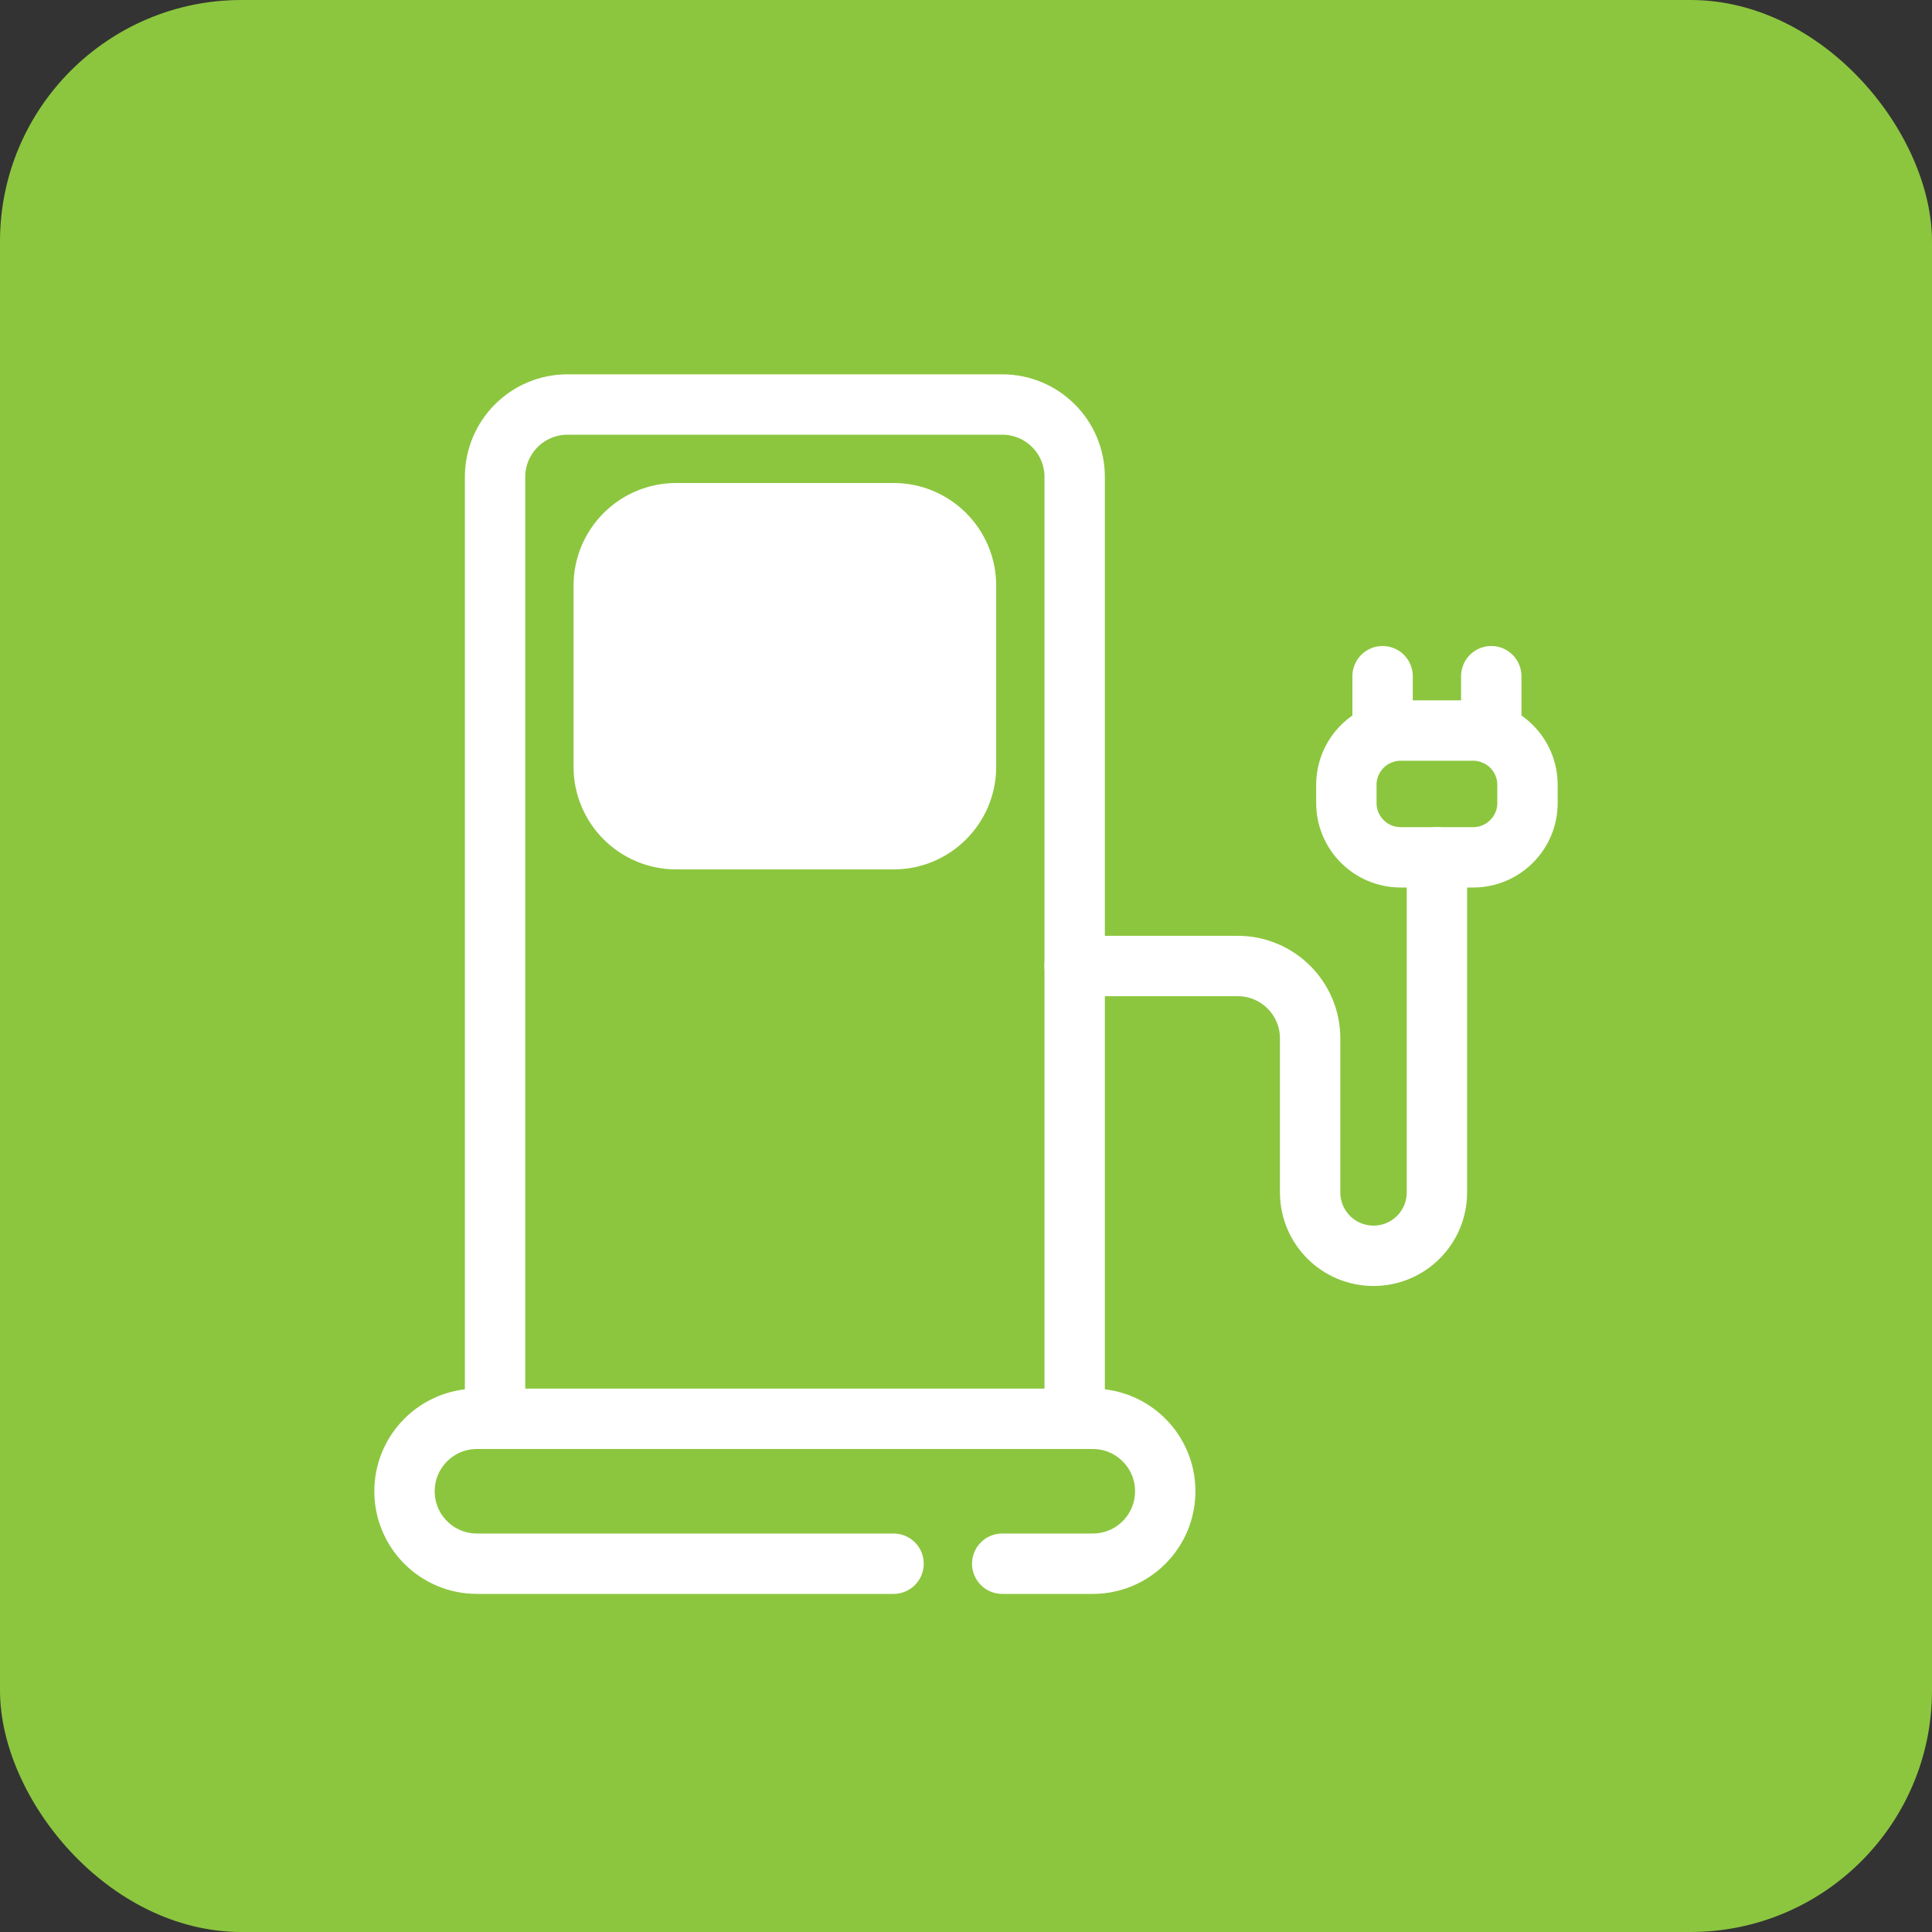 <svg width="32" height="32" viewBox="0 0 32 32" fill="none" xmlns="http://www.w3.org/2000/svg">
<rect x="0" y="0" width="32" height="32" fill="#333333" stroke="none"/>
<rect width="32" height="32" rx="4" fill="#8CC63F"/>
<path d="M16.6 25.9H18.1C18.763 25.9 19.3 25.363 19.3 24.7C19.3 24.037 18.763 23.5 18.1 23.5H7.9C7.237 23.5 6.7 24.037 6.7 24.7C6.7 25.363 7.237 25.9 7.9 25.9H14.8" stroke="white" stroke-miterlimit="10" stroke-linecap="round" stroke-linejoin="round"/>
<path d="M8.2 23.5V7.9C8.2 7.237 8.737 6.7 9.4 6.7H16.6C17.263 6.7 17.8 7.237 17.8 7.9V23.5" stroke="white" stroke-miterlimit="10" stroke-linecap="round" stroke-linejoin="round"/>
<path d="M14.8 13.9H11.2C10.537 13.9 10 13.363 10 12.7V9.7C10 9.037 10.537 8.5 11.2 8.5H14.8C15.463 8.5 16 9.037 16 9.7V12.7C16 13.363 15.463 13.9 14.8 13.9Z" fill="white" stroke="white" stroke-miterlimit="10" stroke-linecap="round" stroke-linejoin="round"/>
<path d="M17.8 16H20.5C21.163 16 21.7 16.537 21.7 17.2V19.75C21.7 20.33 22.17 20.8 22.75 20.8C23.33 20.8 23.8 20.33 23.8 19.75V14.2" stroke="white" stroke-miterlimit="10" stroke-linecap="round" stroke-linejoin="round"/>
<path d="M22.3 13.3V13C22.3 12.503 22.703 12.1 23.2 12.1H24.4C24.897 12.1 25.3 12.503 25.3 13V13.3C25.3 13.797 24.897 14.2 24.4 14.2H23.2C22.703 14.2 22.3 13.797 22.3 13.3Z" stroke="white" stroke-miterlimit="10" stroke-linecap="round" stroke-linejoin="round"/>
<path d="M22.9 11.2V12.151" stroke="white" stroke-miterlimit="10" stroke-linecap="round" stroke-linejoin="round"/>
<path d="M24.7 11.2V12.151" stroke="white" stroke-miterlimit="10" stroke-linecap="round" stroke-linejoin="round"/>
</svg>
